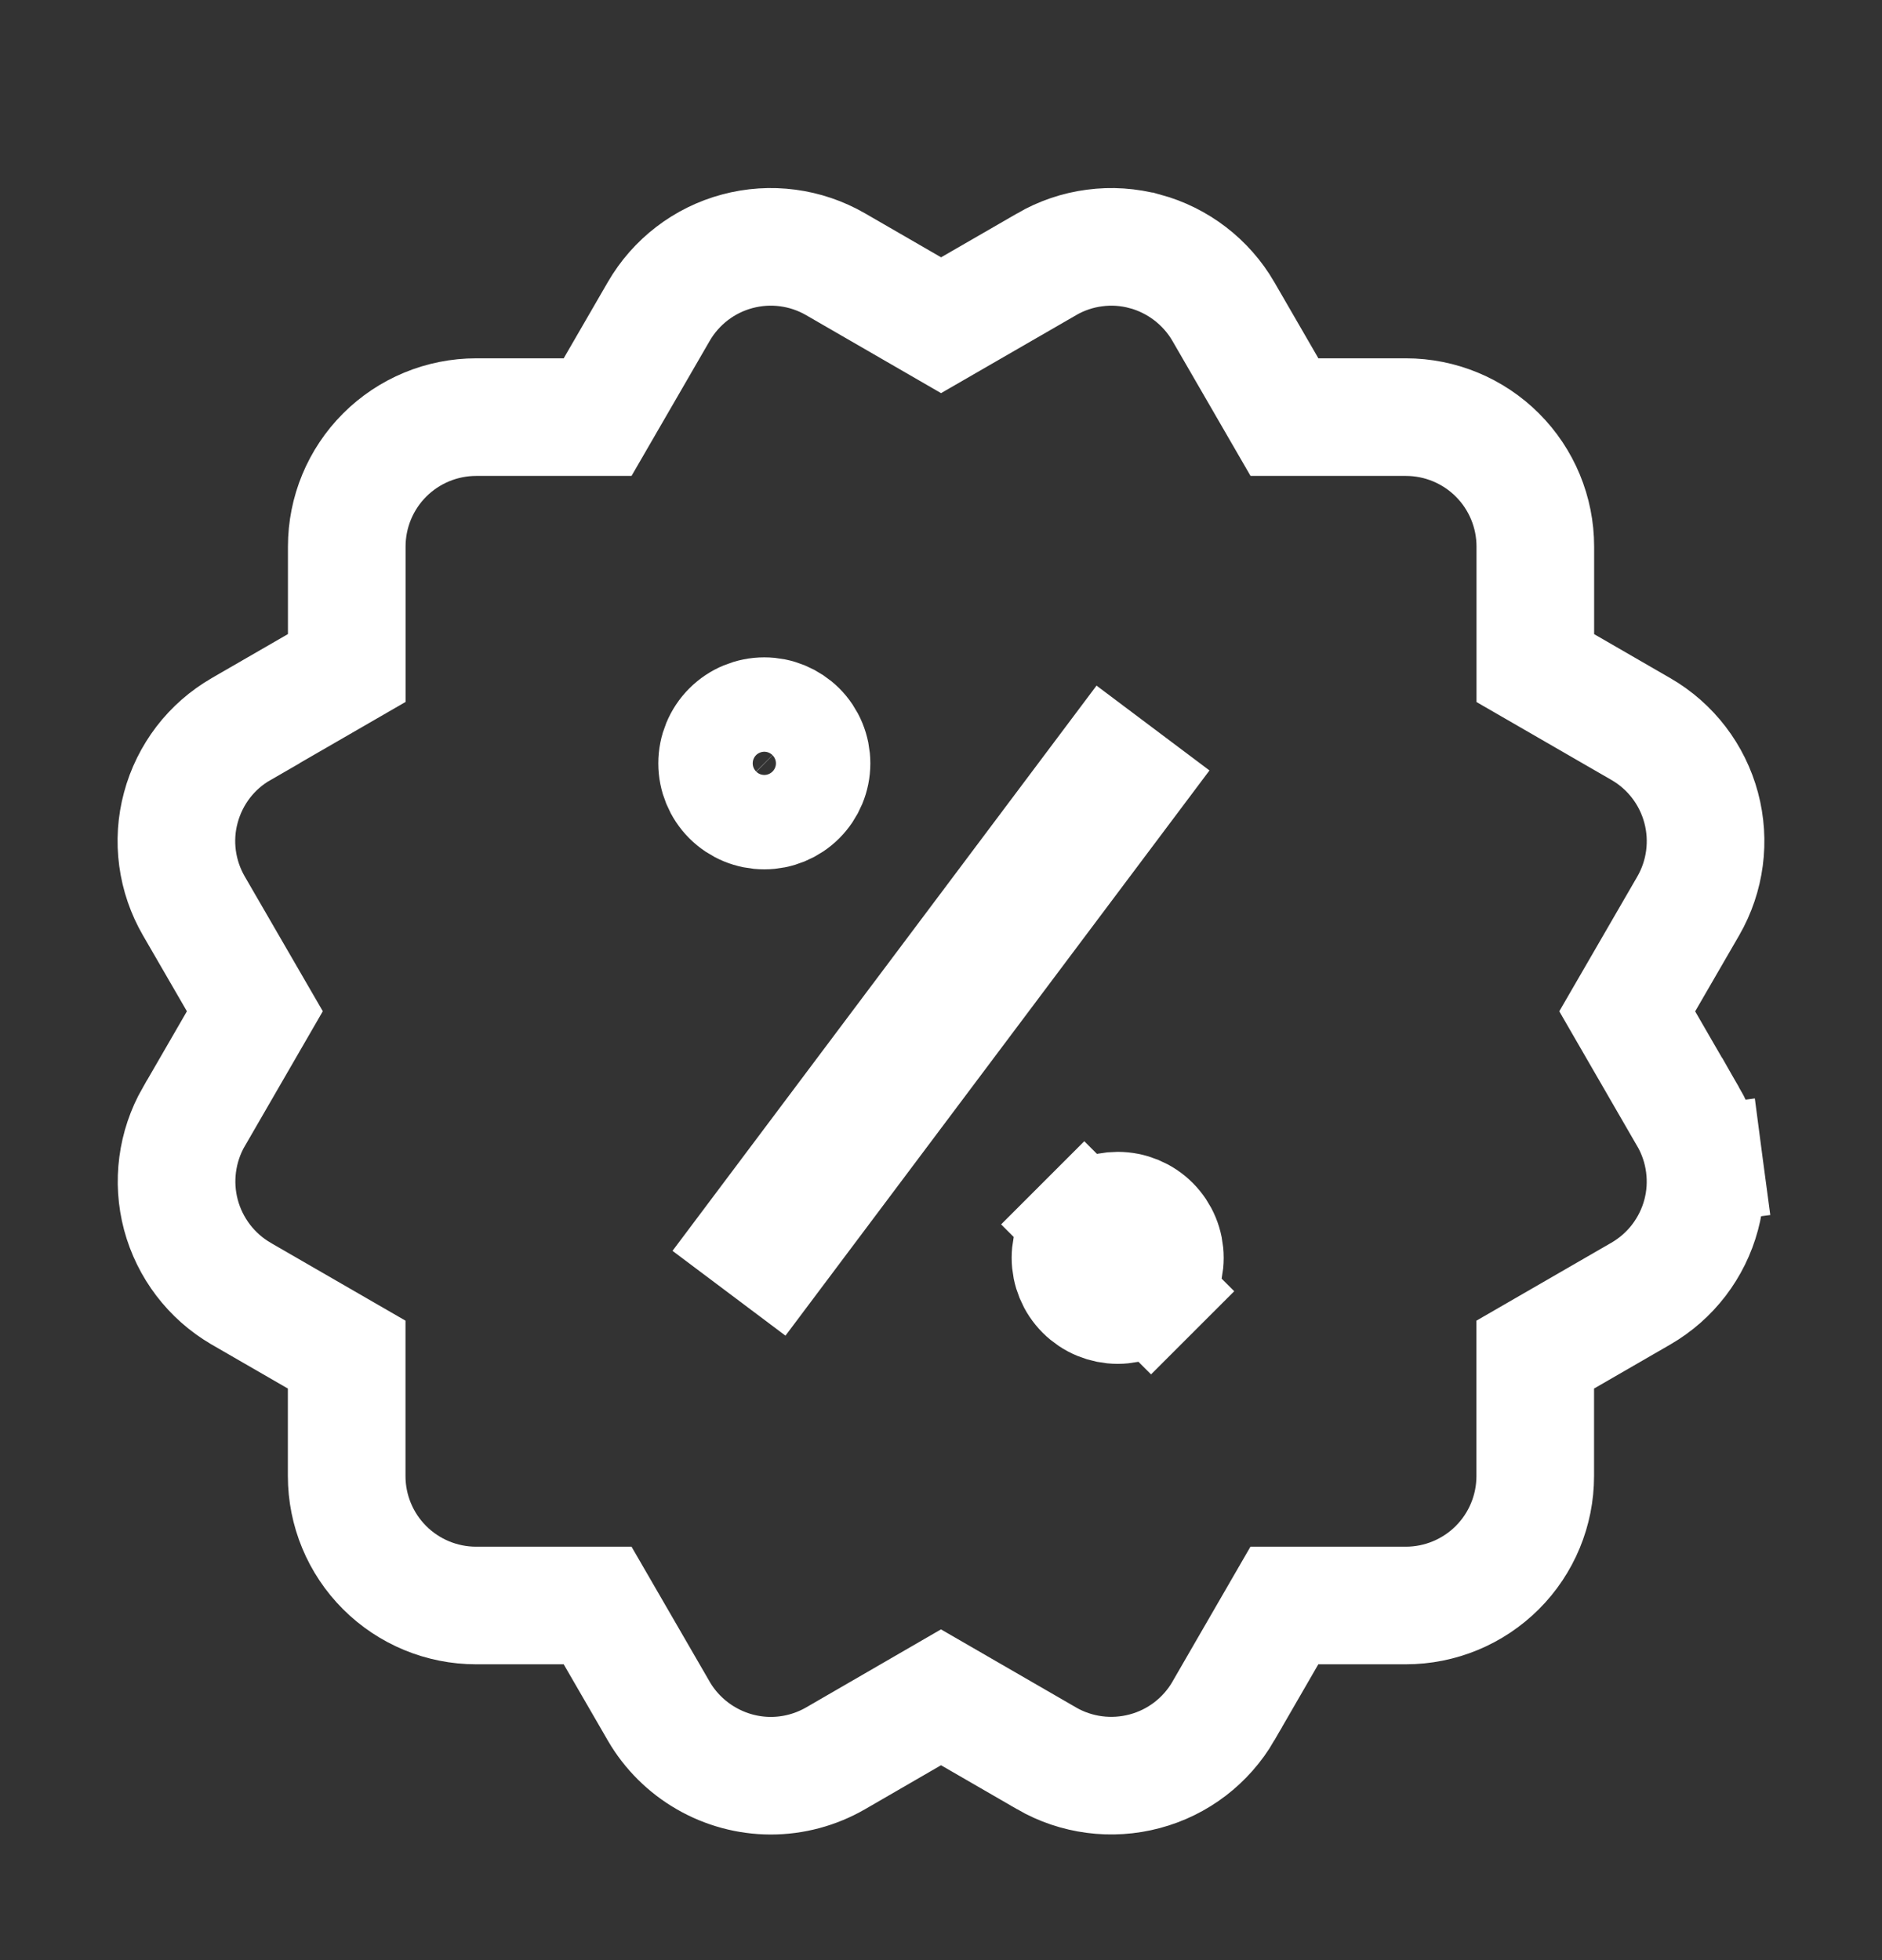 <svg width="24" height="25" viewBox="0 0 24 25" fill="none" xmlns="http://www.w3.org/2000/svg">
<rect x="0" y="0" width="24" height="25" fill="#333333" stroke="none"/>
<path d="M13.957 3.163C13.742 3.191 13.534 3.262 13.346 3.371C13.346 3.371 13.345 3.372 13.345 3.372L12.001 4.148L10.655 3.37L10.655 3.37C10.276 3.151 9.825 3.091 9.402 3.205C8.979 3.318 8.619 3.595 8.4 3.974C8.4 3.974 8.4 3.974 8.4 3.974L7.621 5.32H6.073C5.635 5.32 5.215 5.494 4.905 5.804C4.596 6.113 4.422 6.533 4.422 6.971V8.52L3.077 9.297C3.076 9.297 3.076 9.298 3.076 9.298C2.888 9.406 2.723 9.55 2.591 9.722C2.459 9.895 2.362 10.091 2.306 10.301C2.249 10.511 2.235 10.73 2.264 10.946C2.293 11.161 2.364 11.368 2.473 11.556C2.473 11.556 2.473 11.556 2.473 11.556L3.25 12.898L2.473 14.242L2.471 14.244C2.254 14.623 2.195 15.072 2.307 15.494C2.42 15.916 2.694 16.277 3.071 16.497L3.074 16.499L4.421 17.277V18.826C4.421 19.264 4.595 19.684 4.904 19.993C5.214 20.303 5.634 20.477 6.072 20.477H7.621L8.4 21.823L8.402 21.827C8.547 22.075 8.755 22.282 9.005 22.426C9.254 22.57 9.537 22.647 9.825 22.648H9.829C10.118 22.648 10.403 22.572 10.656 22.426L10.656 22.426L12 21.648L13.346 22.426L13.347 22.427C13.725 22.645 14.176 22.704 14.598 22.591C15.021 22.479 15.381 22.203 15.601 21.824L15.601 21.823L16.379 20.477H17.927C18.365 20.477 18.785 20.303 19.095 19.993C19.404 19.684 19.578 19.264 19.578 18.826V17.277L20.925 16.499C20.925 16.499 20.925 16.499 20.925 16.499C21.113 16.39 21.277 16.246 21.409 16.074C21.541 15.901 21.638 15.705 21.694 15.495C21.75 15.286 21.764 15.067 21.735 14.852L20.992 14.951L21.735 14.852C21.707 14.637 21.636 14.43 21.528 14.242C21.528 14.242 21.528 14.242 21.528 14.242C21.528 14.242 21.527 14.242 21.527 14.242L20.751 12.899L21.529 11.555L21.529 11.555C21.748 11.175 21.807 10.725 21.694 10.302C21.581 9.879 21.305 9.518 20.926 9.299L20.926 9.299L19.579 8.521V6.971C19.579 6.533 19.405 6.113 19.096 5.804C18.786 5.494 18.366 5.32 17.928 5.32H16.38L15.602 3.975L15.601 3.973C15.382 3.596 15.023 3.321 14.603 3.206L14.602 3.206C14.392 3.149 14.173 3.134 13.957 3.163ZM13.828 15.617L13.297 15.086L13.828 15.617C13.884 15.561 13.95 15.517 14.023 15.486C14.096 15.456 14.174 15.441 14.253 15.441C14.413 15.441 14.566 15.504 14.679 15.617C14.792 15.73 14.855 15.883 14.855 16.043C14.855 16.203 14.792 16.356 14.679 16.469L15.209 16.999L14.679 16.469C14.566 16.581 14.413 16.645 14.253 16.645C14.174 16.645 14.096 16.629 14.023 16.599C13.95 16.569 13.883 16.524 13.827 16.468C13.771 16.412 13.727 16.346 13.697 16.273C13.667 16.2 13.651 16.122 13.651 16.043C13.651 15.963 13.667 15.885 13.697 15.812C13.727 15.739 13.772 15.673 13.828 15.617ZM9.747 9.134C9.907 9.134 10.06 9.198 10.173 9.31C10.286 9.423 10.349 9.577 10.349 9.736C10.349 9.896 10.285 10.049 10.172 10.162C10.059 10.275 9.906 10.338 9.747 10.338C9.587 10.338 9.434 10.275 9.321 10.162C9.208 10.049 9.145 9.896 9.145 9.736C9.145 9.576 9.208 9.423 9.321 9.31C9.434 9.197 9.587 9.134 9.747 9.134ZM14.374 9.976L9.867 15.985L9.626 15.804L14.133 9.795L14.374 9.976Z" stroke="white" stroke-width="1.5" stroke-linecap="square"/>
</svg>

